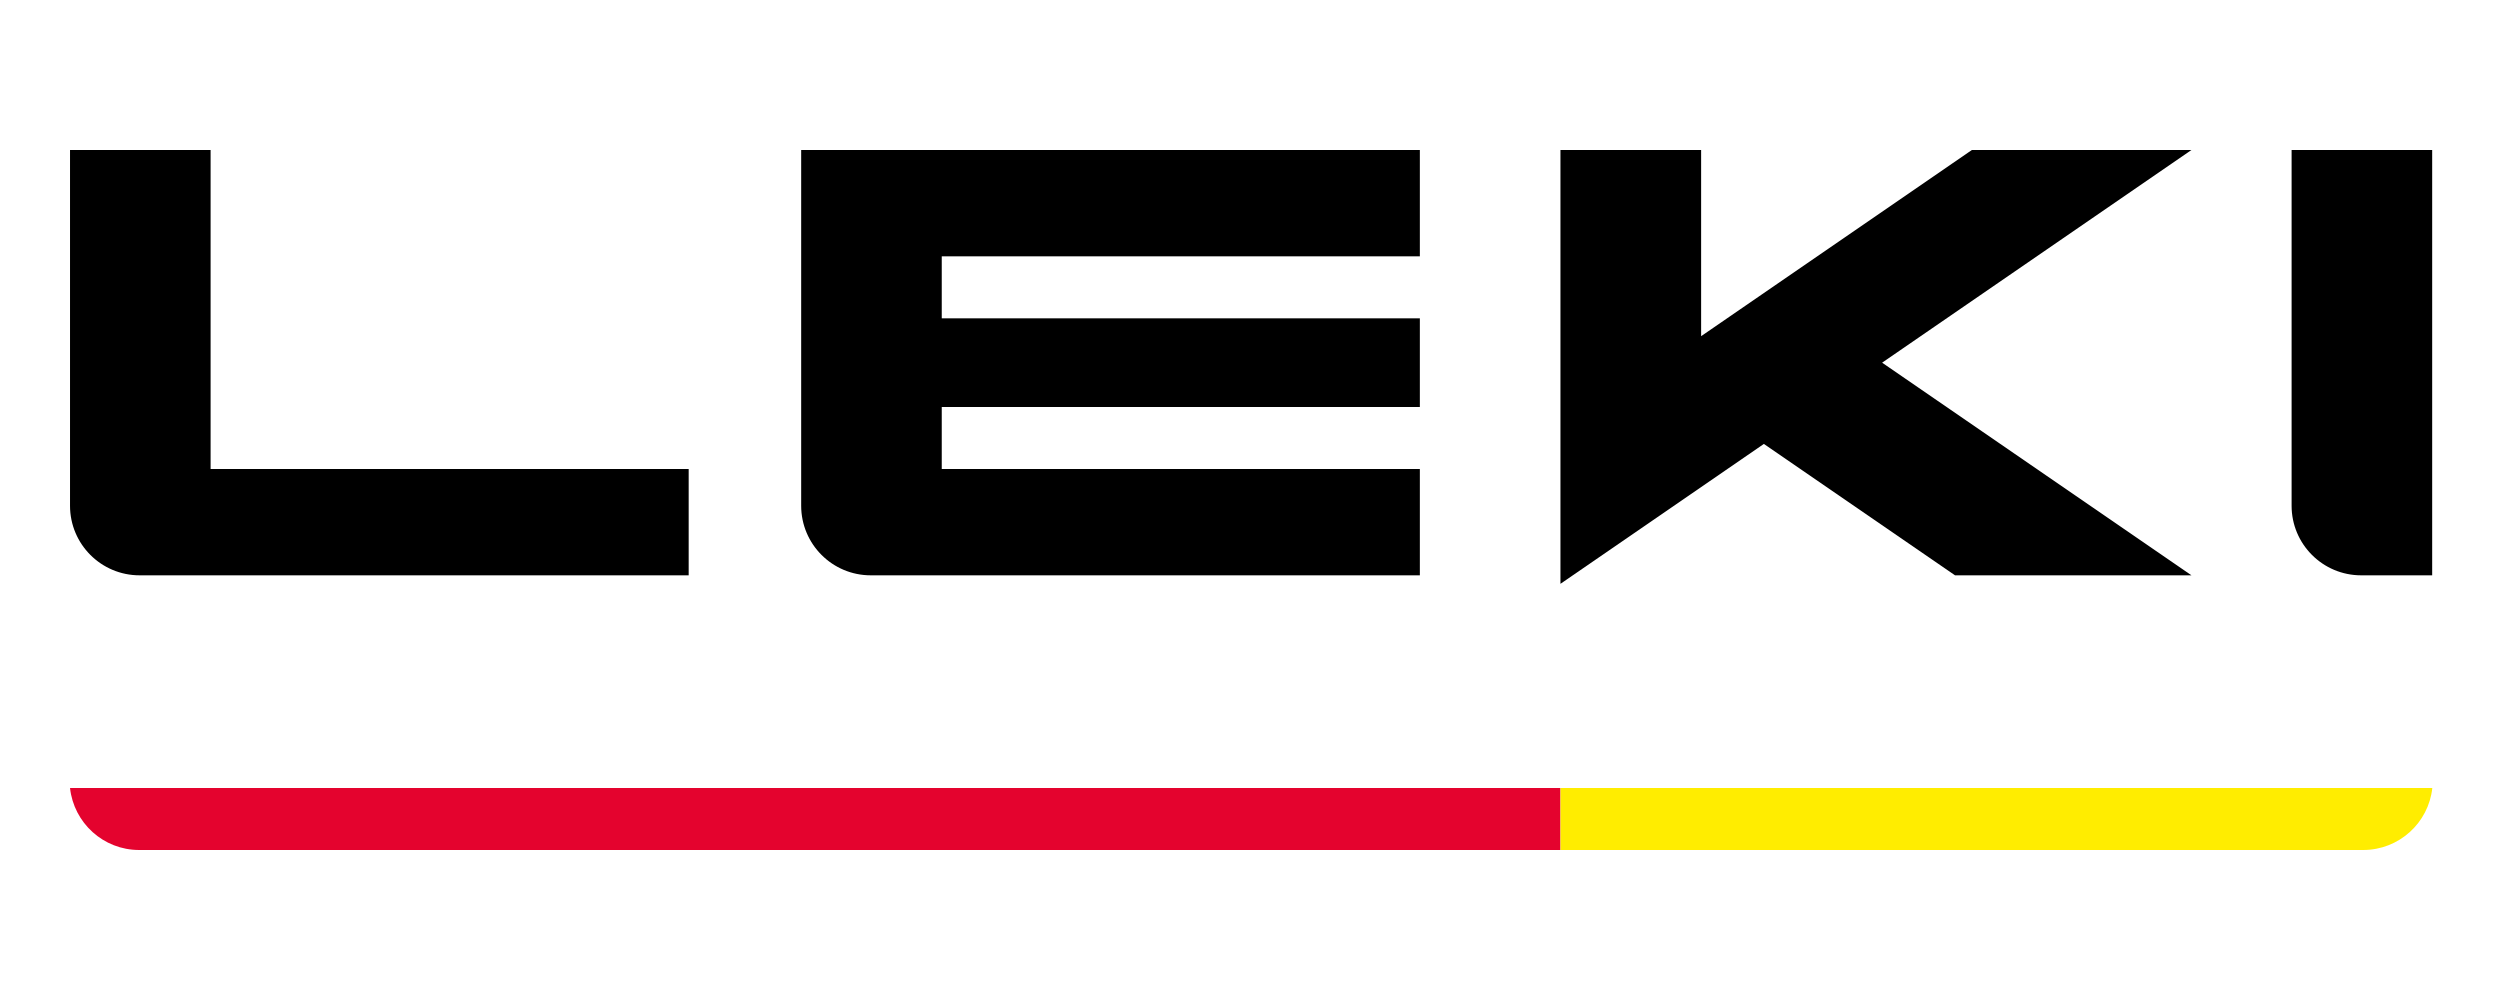 <svg width="100" height="40" viewBox="0 0 100 40" fill="none" xmlns="http://www.w3.org/2000/svg">
<path d="M8.424 6H2.801V20.23C2.801 21.767 4.047 23.013 5.584 23.013H27.547V18.76H8.424V6Z" fill="black"/>
<path d="M2.801 31.52C2.954 32.917 4.134 34 5.567 34H62.418V31.52H2.801Z" fill="#E4032E"/>
<path d="M97.292 31.52C97.142 32.917 95.959 34 94.525 34H62.422V31.52H97.292Z" fill="#FFED00"/>
<path d="M91.664 6V20.23C91.664 21.767 92.911 23.013 94.447 23.013H97.287V6H91.664Z" fill="black"/>
<path d="M32.047 6V20.23C32.047 21.767 33.294 23.013 34.83 23.013H56.794V18.76H37.67V16.28H56.794V12.733H37.67V10.253H56.794V6H32.047Z" fill="black"/>
<path d="M78.875 6L68.045 13.447V6H62.418V23.353L70.555 17.757L78.201 23.013H87.658L75.285 14.507L87.658 6H78.875Z" fill="black"/>
</svg>
